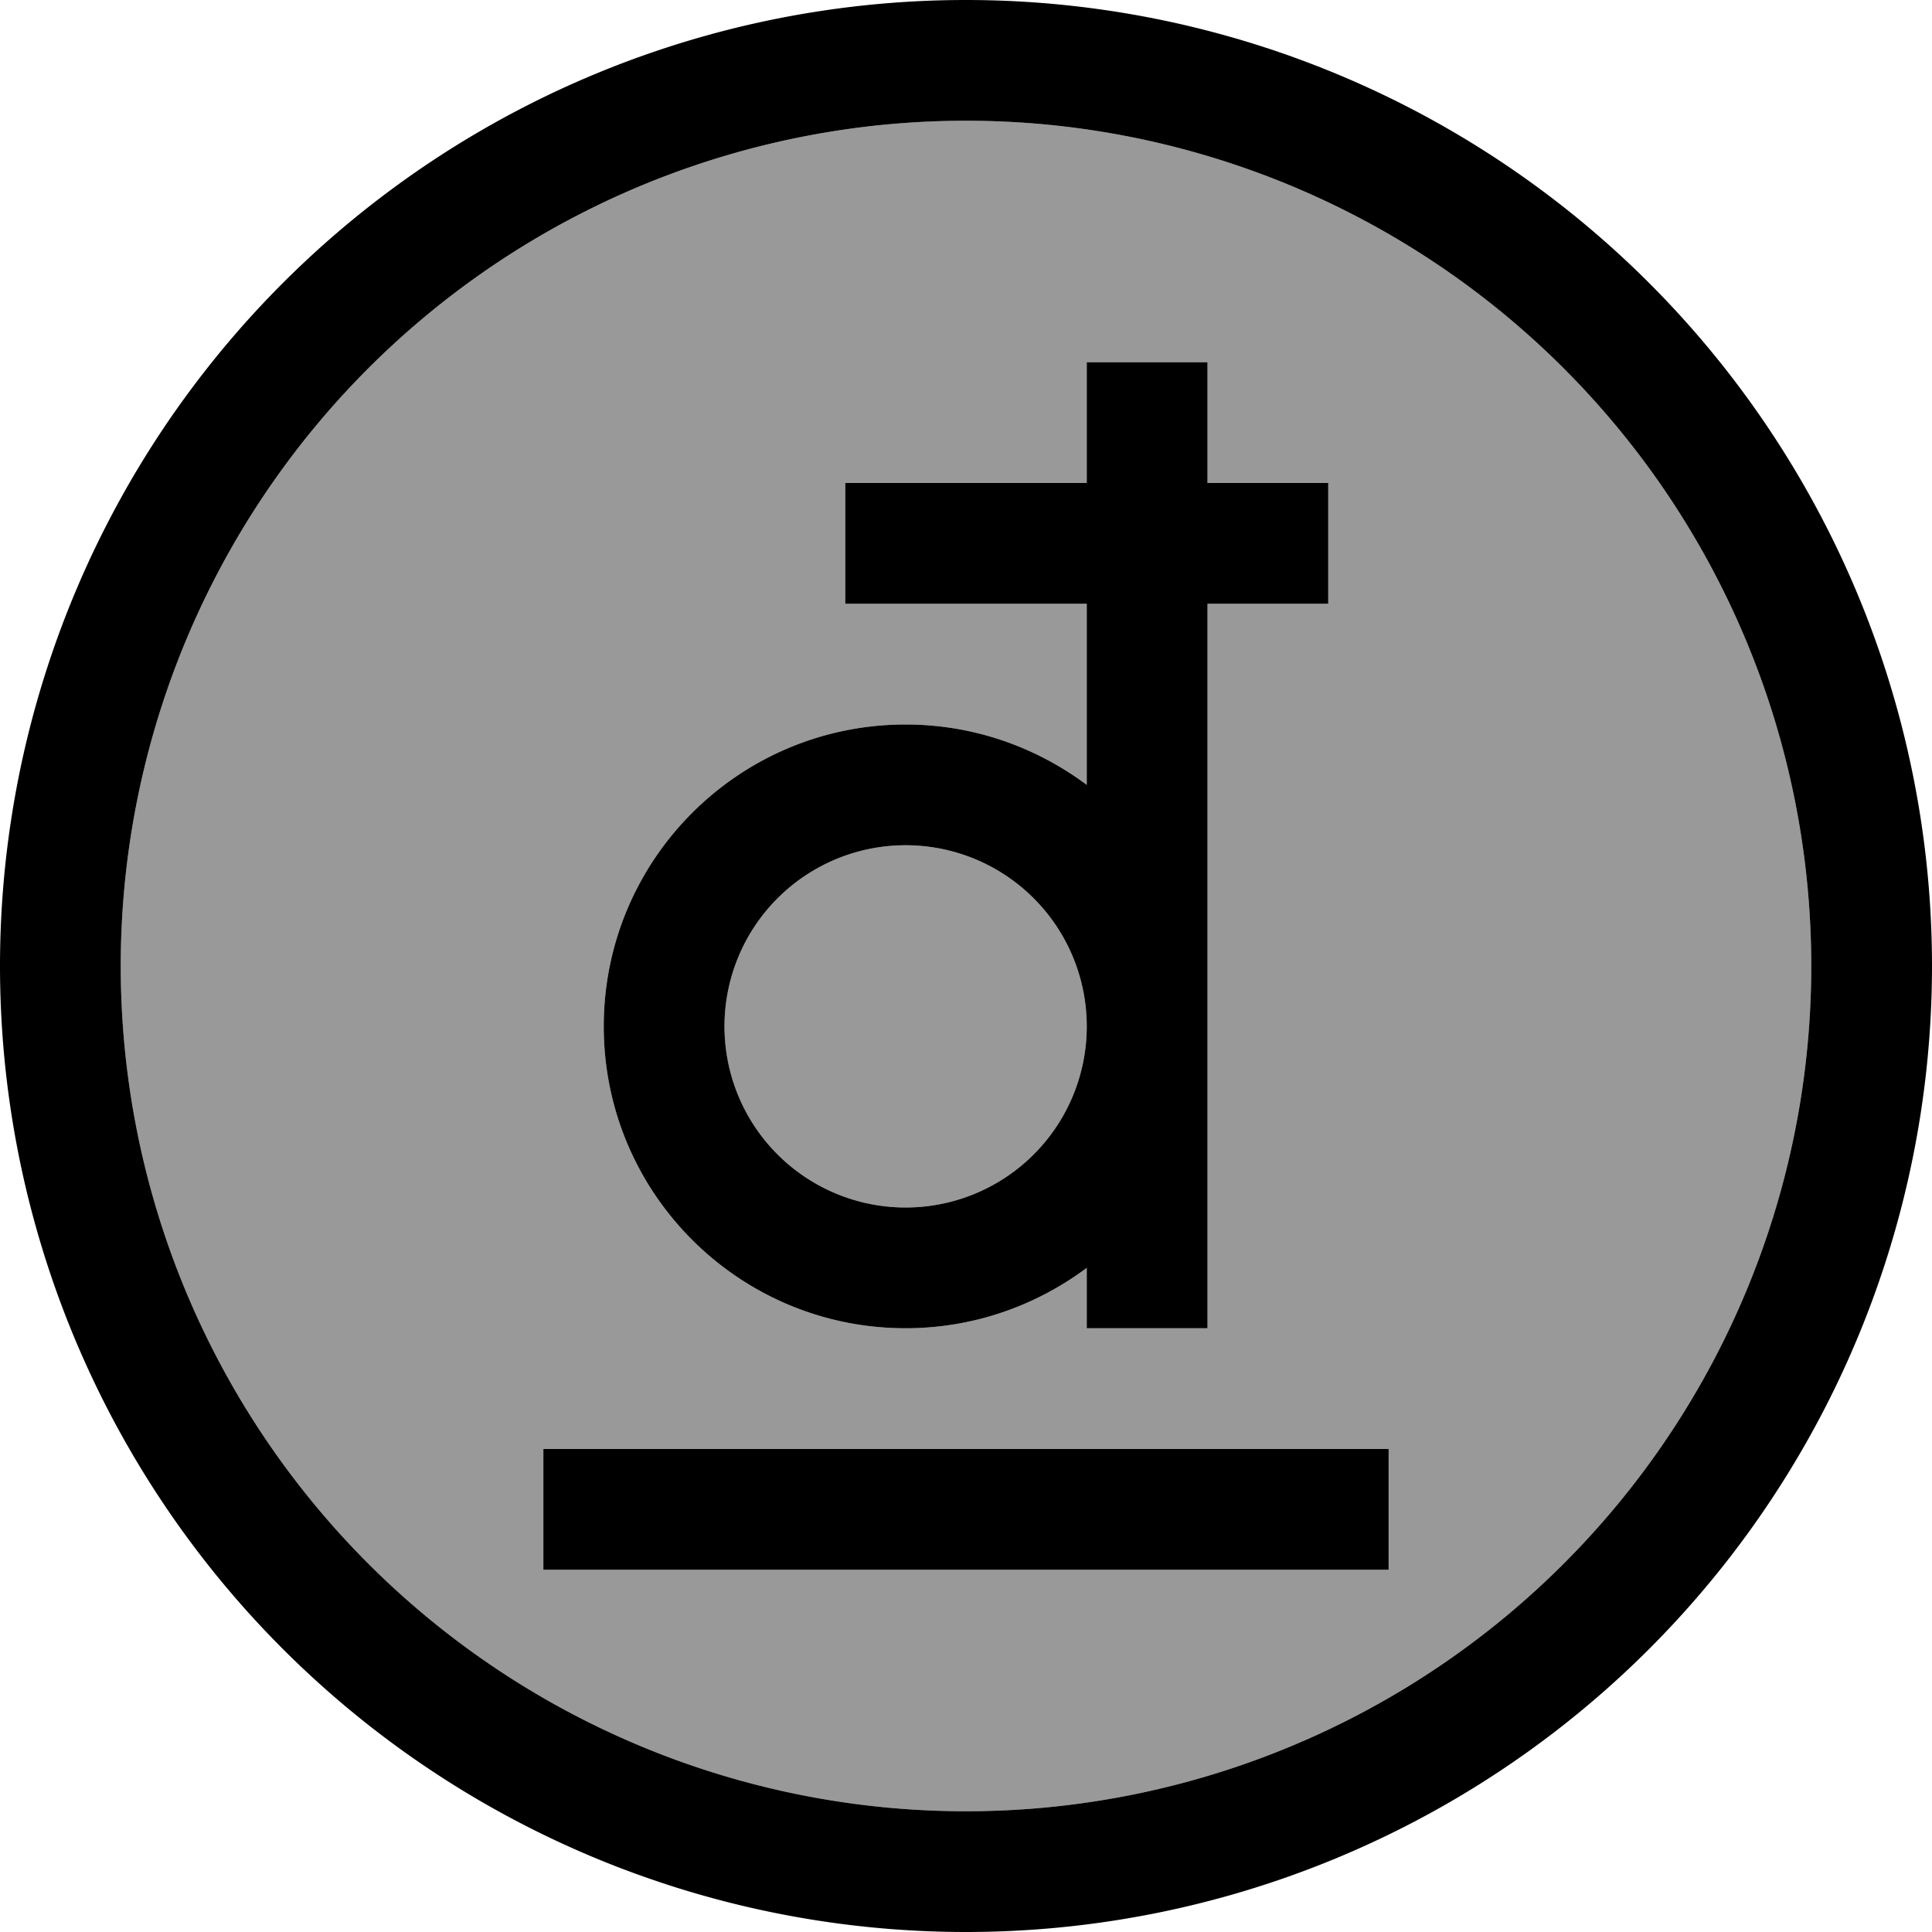 <svg xmlns="http://www.w3.org/2000/svg" viewBox="0 0 512 512"><!--! Font Awesome Pro 7.1.0 by @fontawesome - https://fontawesome.com License - https://fontawesome.com/license (Commercial License) Copyright 2025 Fonticons, Inc. --><path opacity=".4" fill="currentColor" d="M32 256a224 224 0 1 0 448 0 224 224 0 1 0 -448 0zM144 384l224 0 0 32-224 0 0-32zm16-112c0-44.2 35.8-80 80-80 18 0 34.6 6 48 16l0-48-64 0 0-32 64 0 0-32 32 0 0 32 32 0 0 32-32 0 0 192-32 0 0-16c-13.4 10-30 16-48 16-44.2 0-80-35.8-80-80zm32 0a48 48 0 1 0 96 0 48 48 0 1 0 -96 0z"/><path fill="currentColor" d="M256 32a224 224 0 1 1 0 448 224 224 0 1 1 0-448zm0 480a256 256 0 1 0 0-512 256 256 0 1 0 0 512zM288 96l0 32-64 0 0 32 64 0 0 48c-13.4-10-30-16-48-16-44.2 0-80 35.8-80 80s35.8 80 80 80c18 0 34.6-6 48-16l0 16 32 0 0-192 32 0 0-32-32 0 0-32-32 0zM240 320a48 48 0 1 1 0-96 48 48 0 1 1 0 96zm-96 96l224 0 0-32-224 0 0 32z"/></svg>